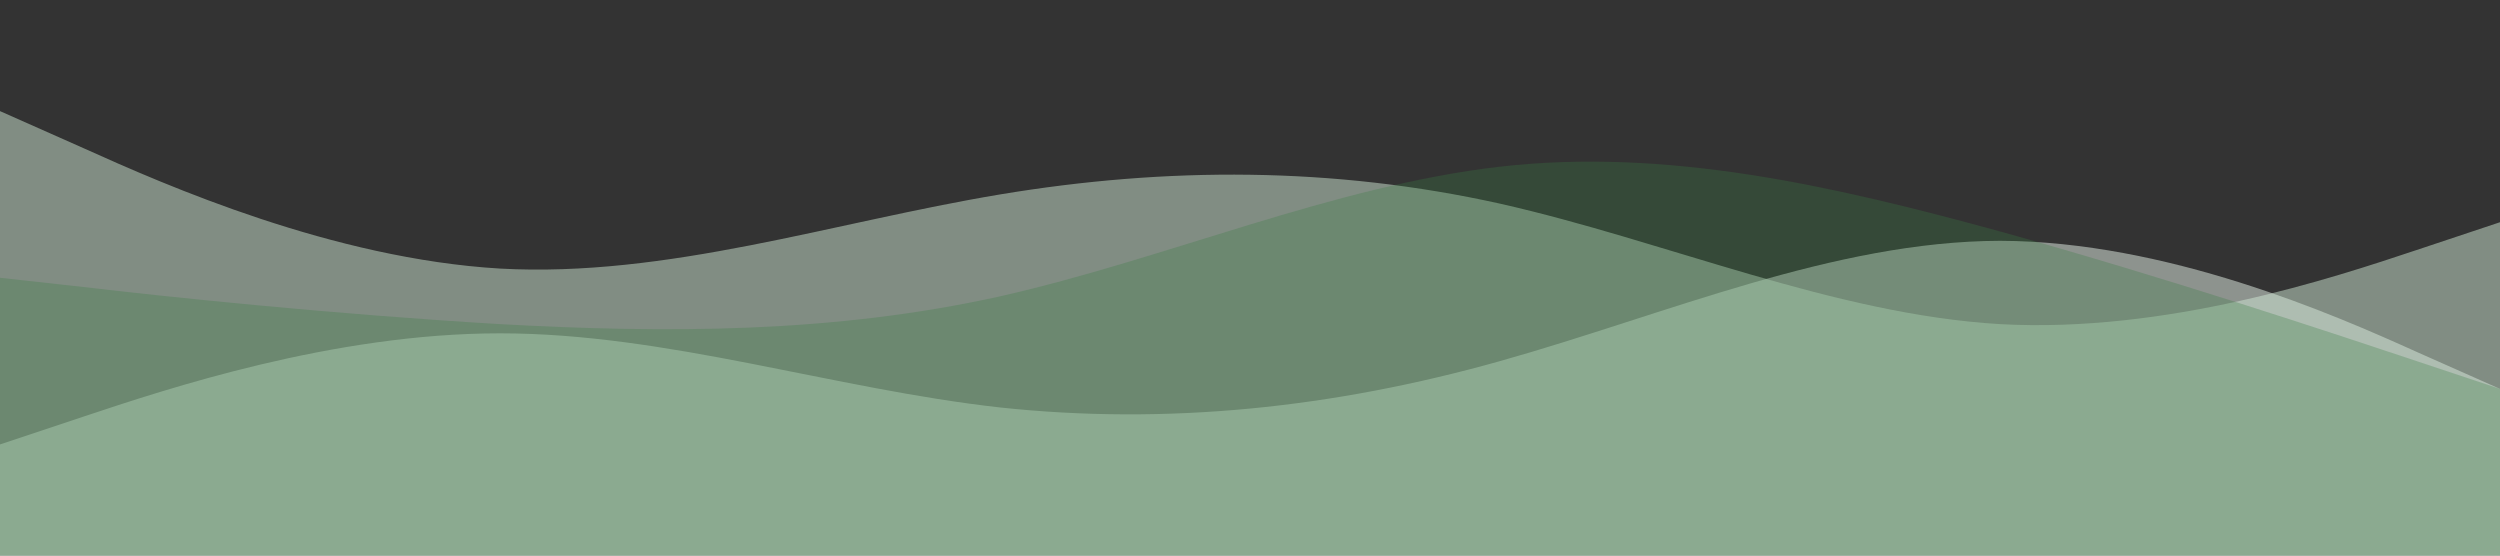 <?xml version="1.0" encoding="UTF-8"?>
<svg width="1440" height="320" viewBox="0 0 1440 320" xmlns="http://www.w3.org/2000/svg">
  <rect x="0" y="0" width="1440" height="320" fill="#333333" stroke="none"/>
  <path fill="#e8f4ea" fill-opacity="0.5" d="M0,256L48,240C96,224,192,192,288,192C384,192,480,224,576,234.7C672,245,768,235,864,208C960,181,1056,139,1152,138.7C1248,139,1344,181,1392,202.7L1440,224L1440,320L1392,320C1344,320,1248,320,1152,320C1056,320,960,320,864,320C768,320,672,320,576,320C480,320,384,320,288,320C192,320,96,320,48,320L0,320Z"></path>
  <path fill="#d0e8d4" fill-opacity="0.5" d="M0,64L48,85.3C96,107,192,149,288,154.7C384,160,480,128,576,112C672,96,768,96,864,117.3C960,139,1056,181,1152,186.7C1248,192,1344,160,1392,144L1440,128L1440,320L1392,320C1344,320,1248,320,1152,320C1056,320,960,320,864,320C768,320,672,320,576,320C480,320,384,320,288,320C192,320,96,320,48,320L0,320Z"></path>
  <path fill="#3a7d44" fill-opacity="0.3" d="M0,160L48,165.3C96,171,192,181,288,186.7C384,192,480,192,576,170.7C672,149,768,107,864,96C960,85,1056,107,1152,133.3C1248,160,1344,192,1392,208L1440,224L1440,320L1392,320C1344,320,1248,320,1152,320C1056,320,960,320,864,320C768,320,672,320,576,320C480,320,384,320,288,320C192,320,96,320,48,320L0,320Z"></path>
</svg>